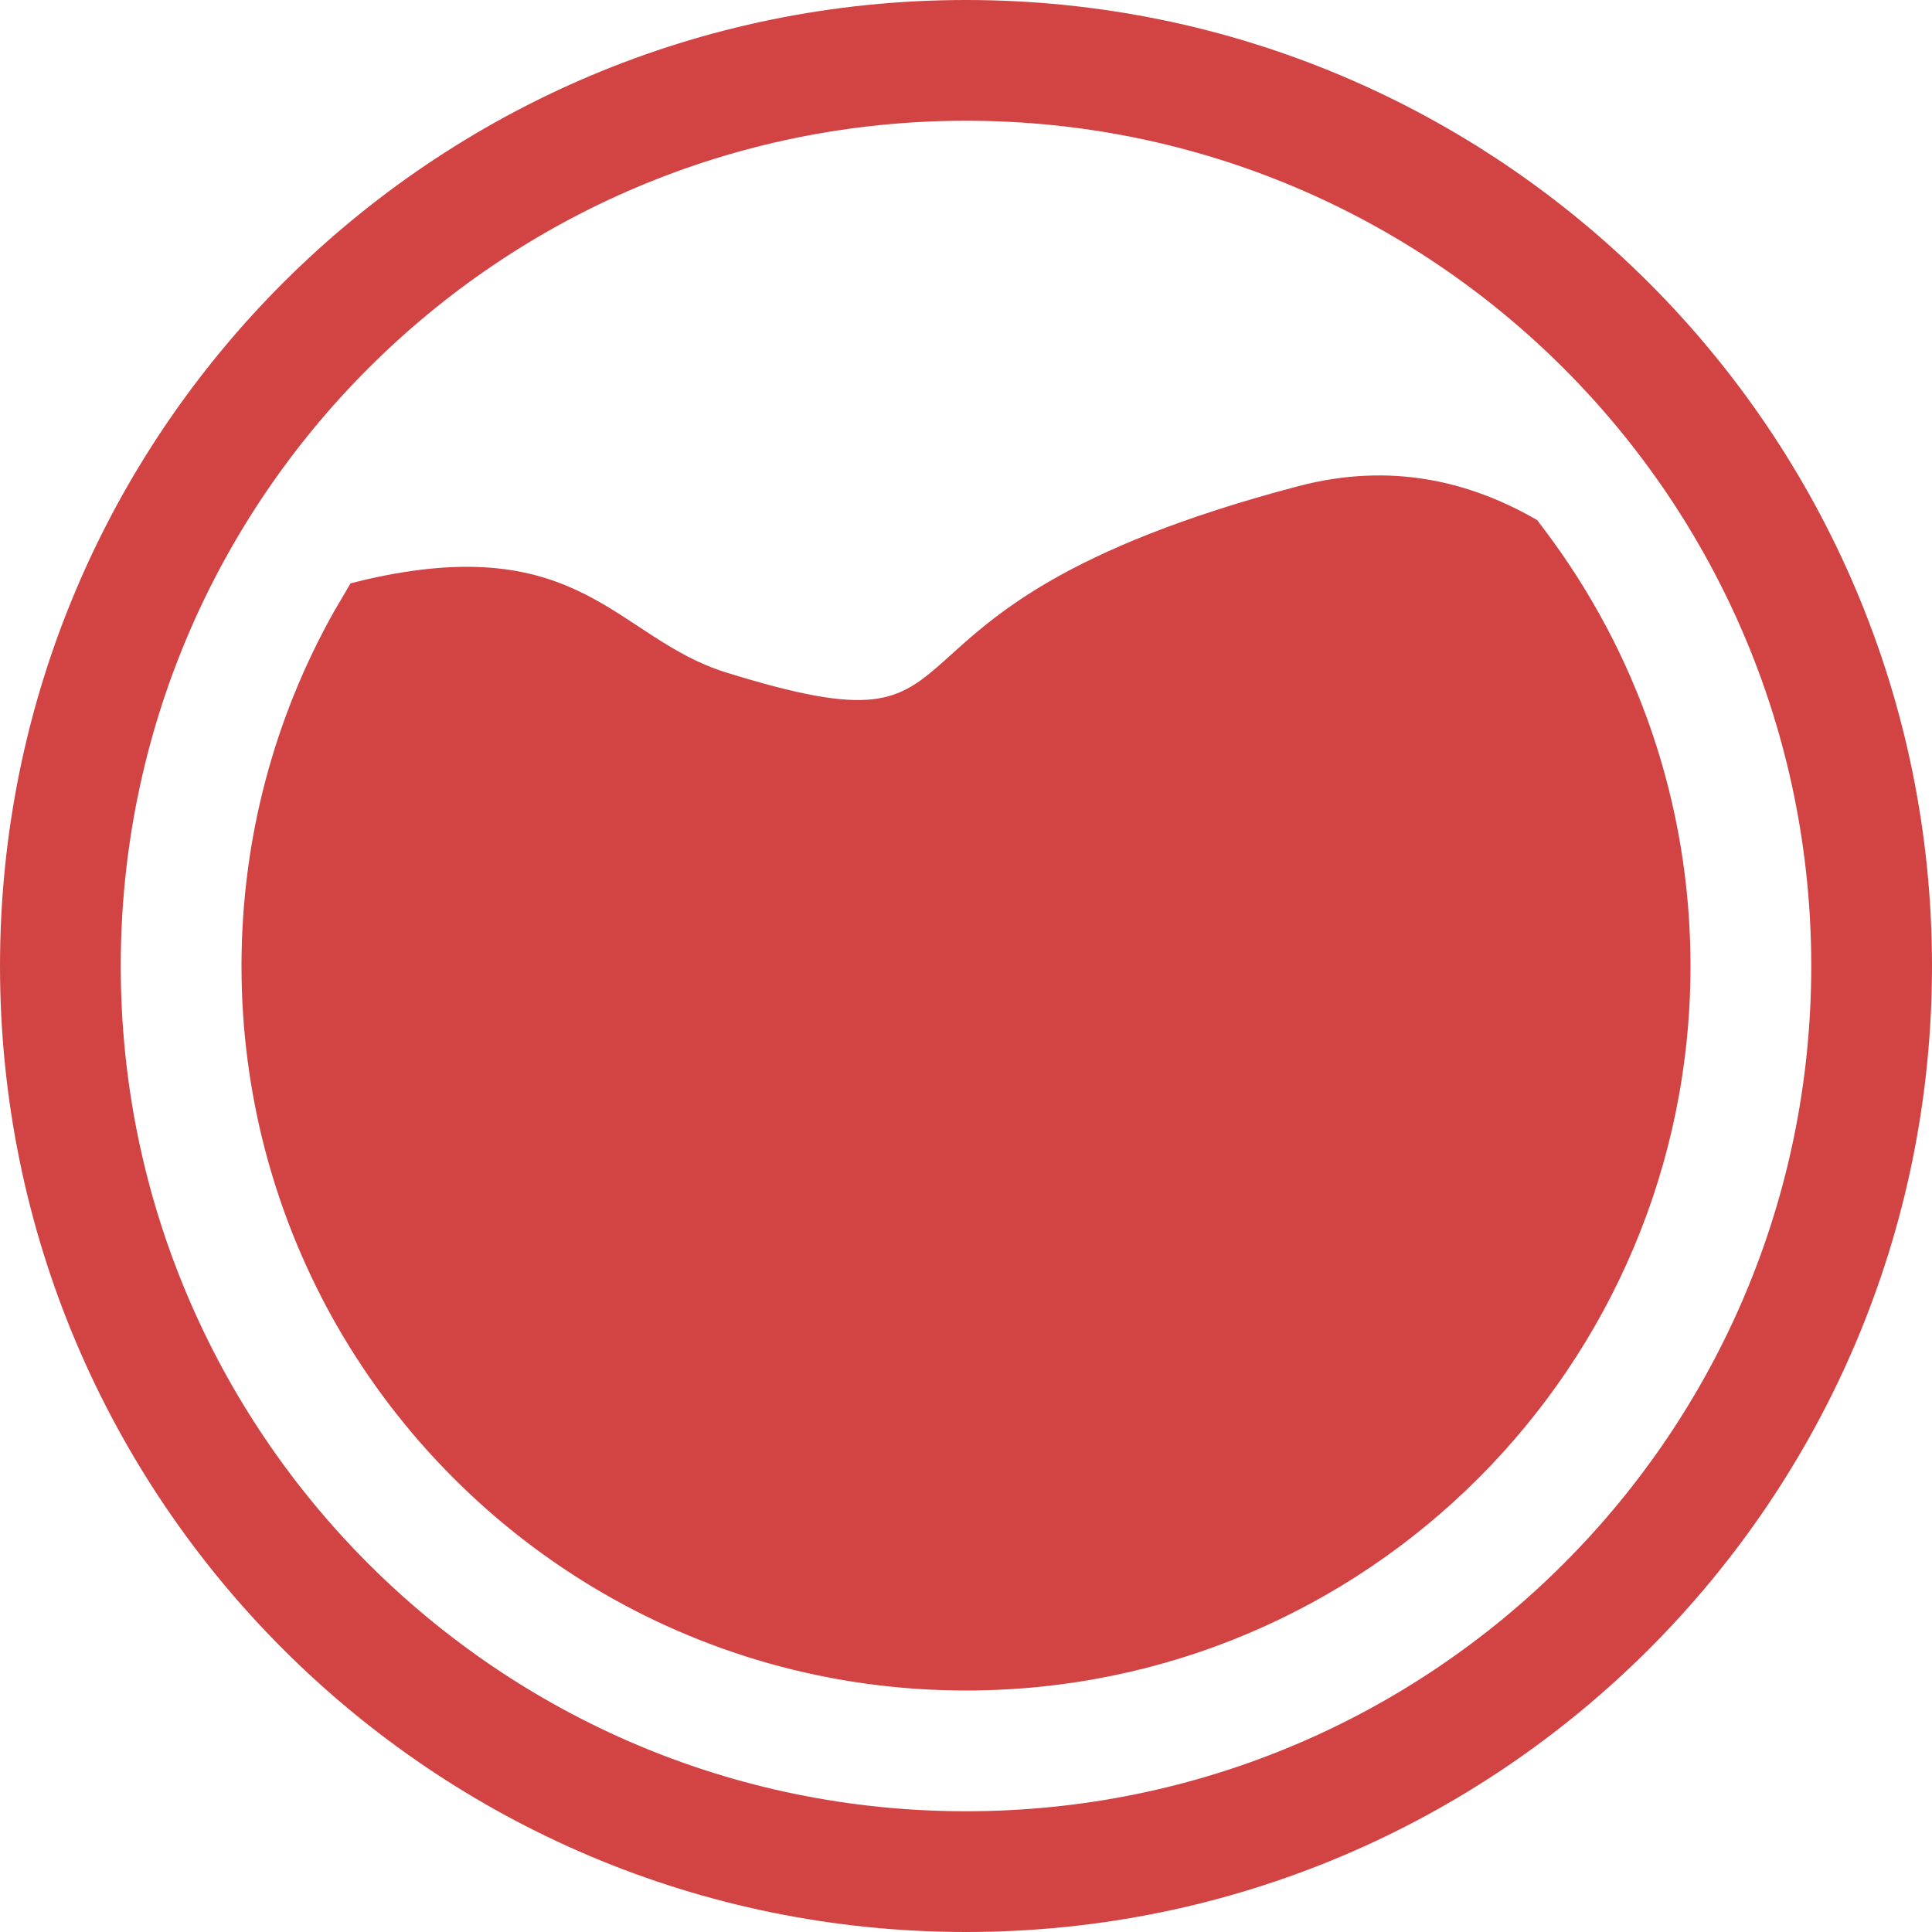 <?xml version="1.0" encoding="UTF-8"?>
<svg width="16px" height="16px" viewBox="0 0 16 16" version="1.1" xmlns="http://www.w3.org/2000/svg" xmlns:xlink="http://www.w3.org/1999/xlink">
    <title>IntelliJ_SFW/icon/16/容量监控三级</title>
    <g id="IntelliJ_SFW/icon/16/容量监控三级" stroke="none" stroke-width="1" fill="none" fill-rule="evenodd">
        <path d="M8,0 C12.418,0 16,3.582 16,8 C16,12.418 12.418,16 8,16 C3.582,16 0,12.418 0,8 C0,3.582 3.582,0 8,0 Z M8,1 C4.134,1 1,4.134 1,8 C1,11.866 4.134,15 8,15 C11.866,15 15,11.866 15,8 C15,4.134 11.866,1 8,1 Z M12.73,4.307 L12.792,4.389 C13.55,5.394 14,6.644 14,8 C14,11.314 11.314,14 8,14 C5.736,14 3.765,12.746 2.743,10.895 C2.27,10.036 2,9.05 2,8 C2,6.934 2.278,5.933 2.766,5.065 L2.903,4.831 L3.02,4.802 C4.817,4.386 5.105,5.287 6.013,5.569 C8.443,6.323 6.841,5.055 10.753,4.026 C11.534,3.821 12.19,3.995 12.73,4.307 Z" id="蒙版" fill="#D24444"></path>
    </g>
</svg>